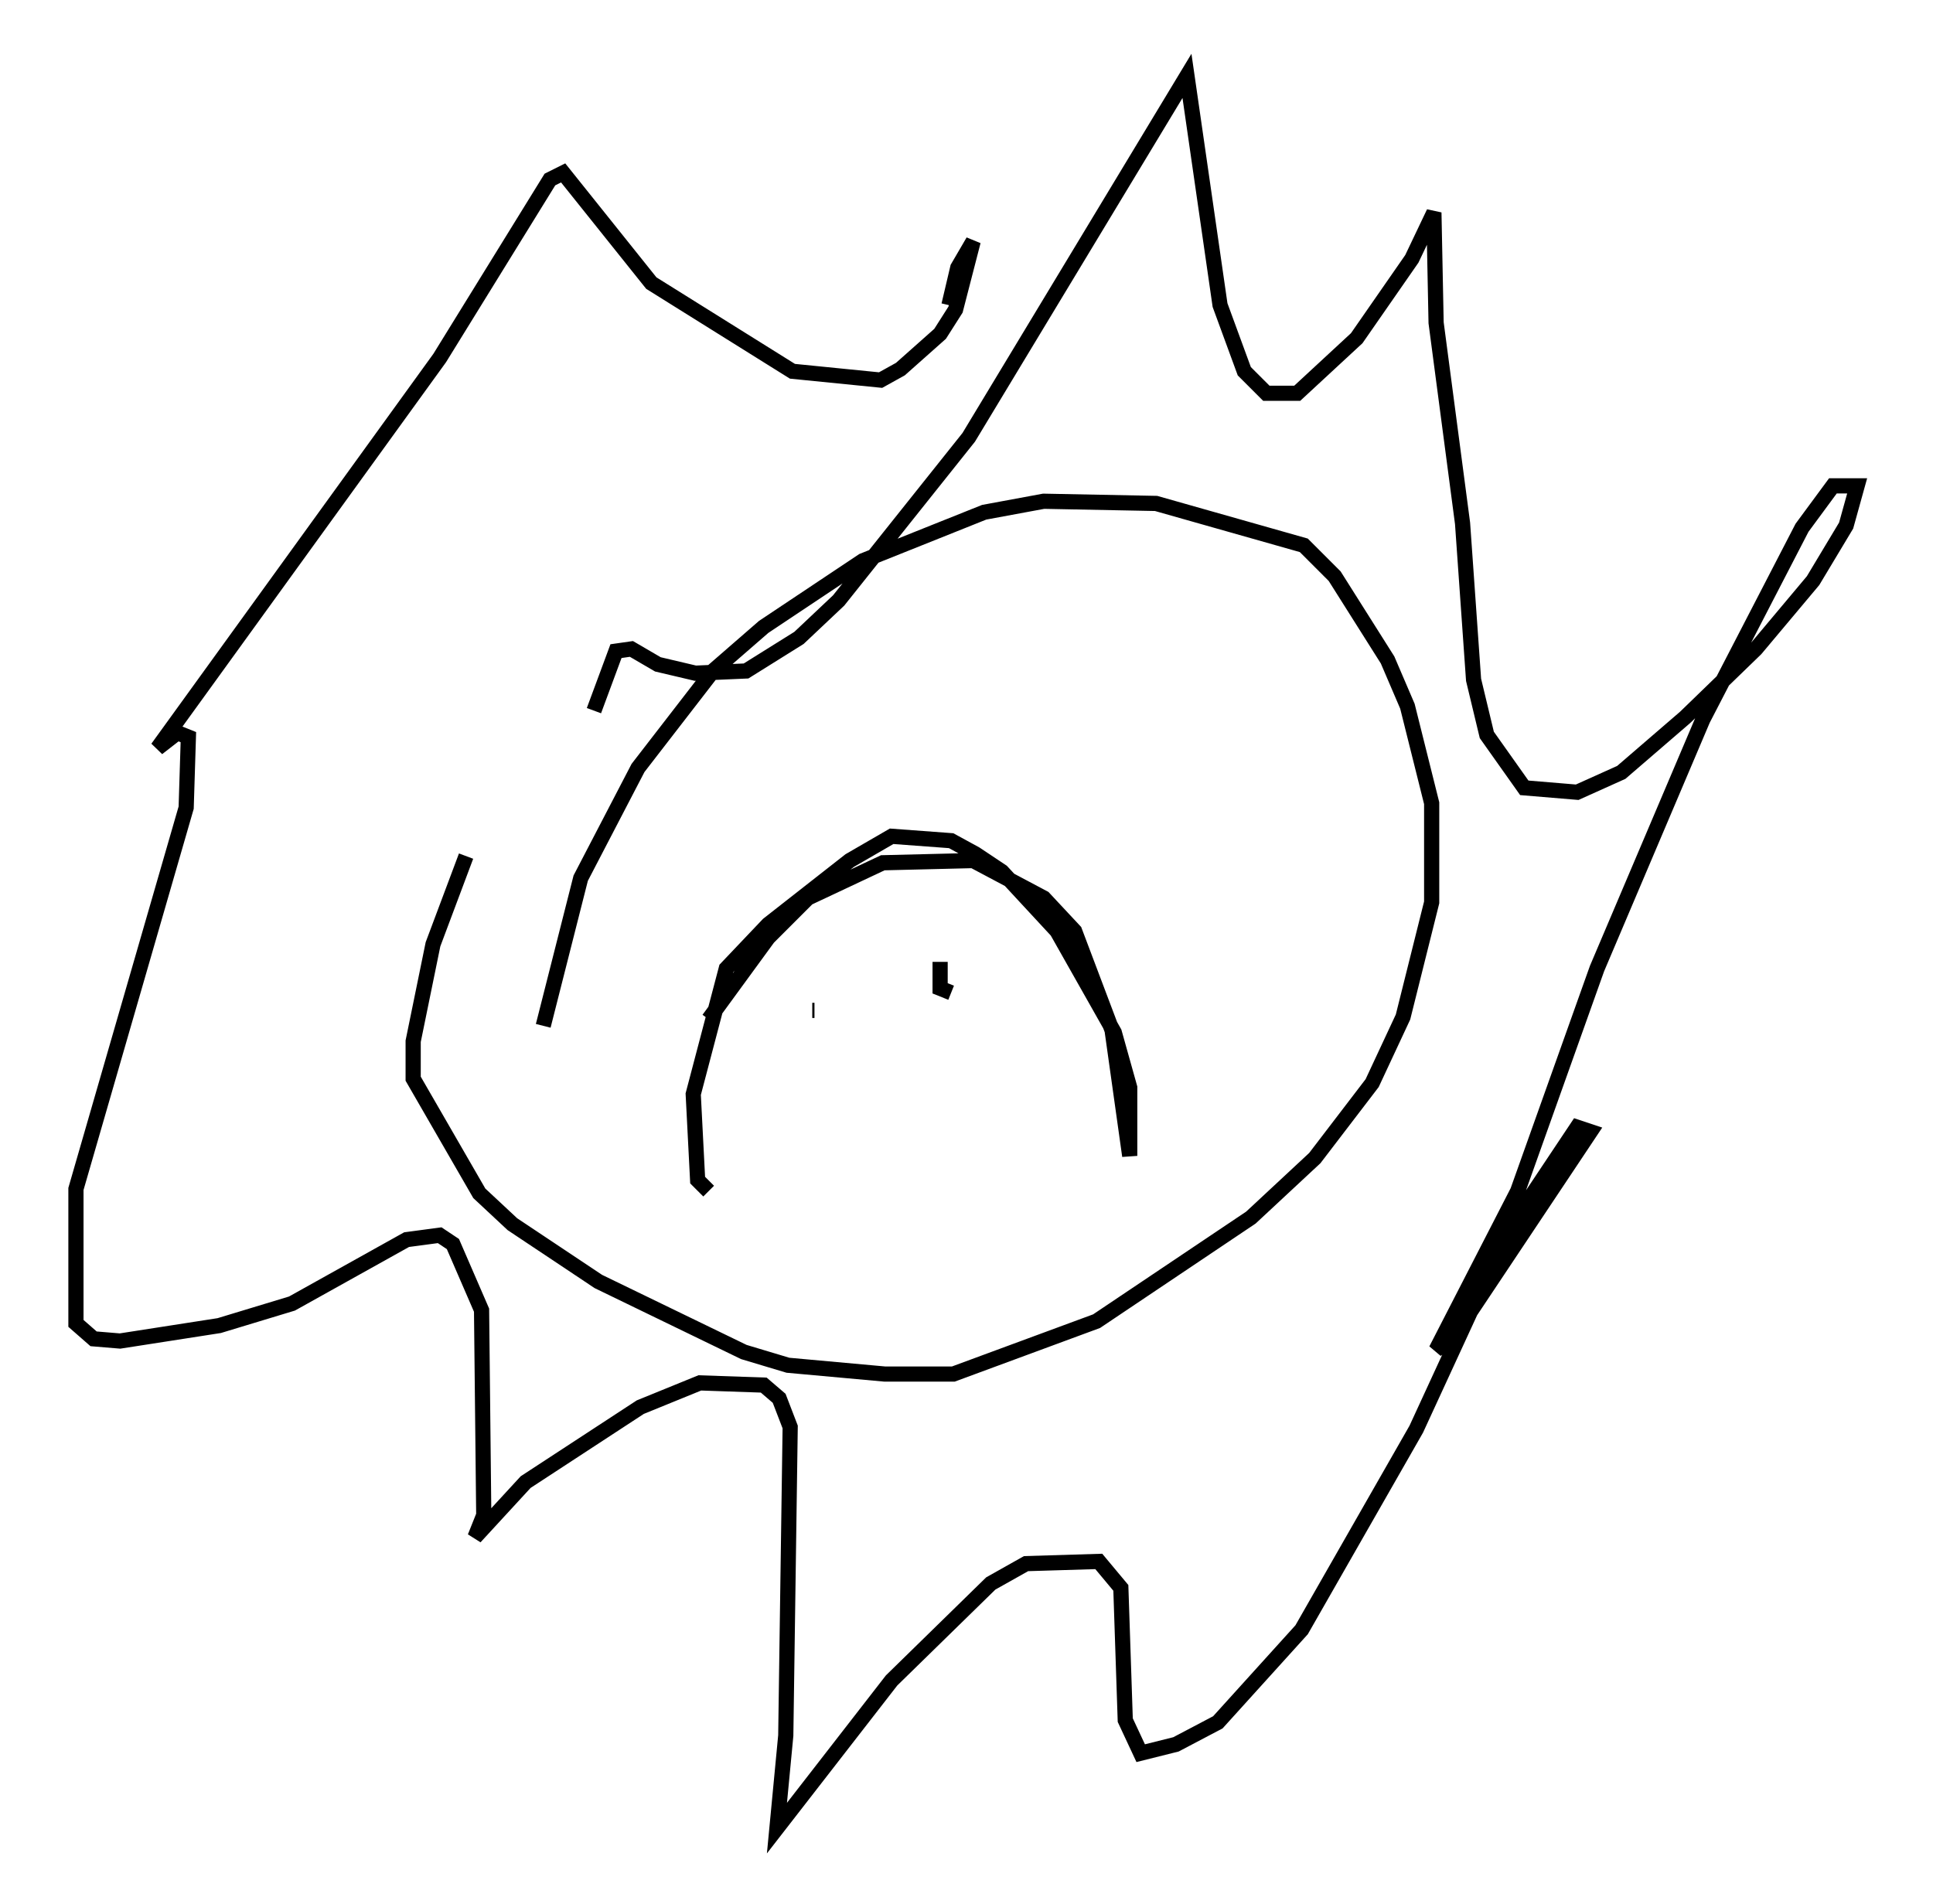 <?xml version="1.0" encoding="utf-8" ?>
<svg baseProfile="full" height="125.475" version="1.1" width="127.363" xmlns="http://www.w3.org/2000/svg" xmlns:ev="http://www.w3.org/2001/xml-events" xmlns:xlink="http://www.w3.org/1999/xlink"><defs /><rect fill="white" height="125.475" width="127.363" x="0" y="0" /><path d="M32.888, 52.497 m-2.179, 3.922 l-2.179, 5.81 -1.307, 6.391 l0.0, 2.469 4.358, 7.553 l2.179, 2.034 5.665, 3.777 l9.587, 4.648 2.905, 0.872 l6.391, 0.581 4.503, 0.0 l9.441, -3.486 10.168, -6.827 l4.212, -3.922 3.777, -4.939 l2.034, -4.358 1.888, -7.553 l0.0, -6.536 -1.598, -6.391 l-1.307, -3.05 -3.486, -5.52 l-2.034, -2.034 -9.732, -2.76 l-7.408, -0.145 -3.922, 0.726 l-7.989, 3.196 -6.536, 4.358 l-3.341, 2.905 -4.939, 6.391 l-3.777, 7.263 -2.469, 9.732 m3.341, -20.771 l1.453, -3.922 1.017, -0.145 l1.743, 1.017 2.469, 0.581 l3.341, -0.145 3.486, -2.179 l2.615, -2.469 8.57, -10.749 l14.38, -23.821 2.179, 15.106 l1.598, 4.358 1.453, 1.453 l2.034, 0.0 3.922, -3.631 l3.631, -5.229 1.453, -3.05 l0.145, 7.263 1.743, 13.218 l0.726, 10.313 0.872, 3.631 l2.469, 3.486 3.486, 0.291 l2.905, -1.307 4.212, -3.631 l4.648, -4.503 3.777, -4.503 l2.179, -3.631 0.726, -2.615 l-1.598, 0.0 -2.034, 2.76 l-6.536, 12.637 -6.972, 16.413 l-5.229, 14.67 -5.374, 10.458 l1.162, -0.872 9.006, -13.508 l-0.872, -0.291 -4.648, 6.972 l-5.955, 12.927 -7.553, 13.218 l-5.52, 6.101 -2.76, 1.453 l-2.324, 0.581 -1.017, -2.179 l-0.291, -8.715 -1.453, -1.743 l-4.793, 0.145 -2.324, 1.307 l-6.536, 6.391 -7.553, 9.732 l0.581, -6.101 0.291, -20.335 l-0.726, -1.888 -1.017, -0.872 l-4.212, -0.145 -3.922, 1.598 l-7.553, 4.939 -3.341, 3.631 l0.581, -1.453 -0.145, -13.508 l-1.888, -4.358 -0.872, -0.581 l-2.179, 0.291 -7.553, 4.212 l-4.793, 1.453 -6.536, 1.017 l-1.743, -0.145 -1.162, -1.017 l0.0, -8.86 7.263, -25.128 l0.145, -4.648 -0.726, -0.291 l-1.307, 1.017 18.592, -25.709 l7.263, -11.765 0.872, -0.436 l5.81, 7.263 9.296, 5.81 l5.81, 0.581 1.307, -0.726 l2.615, -2.324 1.017, -1.598 l1.162, -4.503 -1.017, 1.743 l-0.581, 2.469 m-15.832, 47.061 l3.922, -5.374 2.615, -2.615 l4.939, -2.324 5.955, -0.145 l4.648, 2.469 2.034, 2.179 l2.469, 6.536 1.162, 8.279 l0.0, -4.503 -1.017, -3.631 l-3.777, -6.682 -3.631, -3.922 l-1.743, -1.162 -1.598, -0.872 l-3.922, -0.291 -2.76, 1.598 l-5.374, 4.212 -2.76, 2.905 l-2.179, 8.279 0.291, 5.665 l0.726, 0.726 m6.972, -11.911 l-0.145, 0.0 m9.296, -2.034 l0.0, 0.0 m-0.872, -1.162 l0.0, 1.743 0.726, 0.291 " fill="none" stroke="black" stroke-width="1" /></svg>